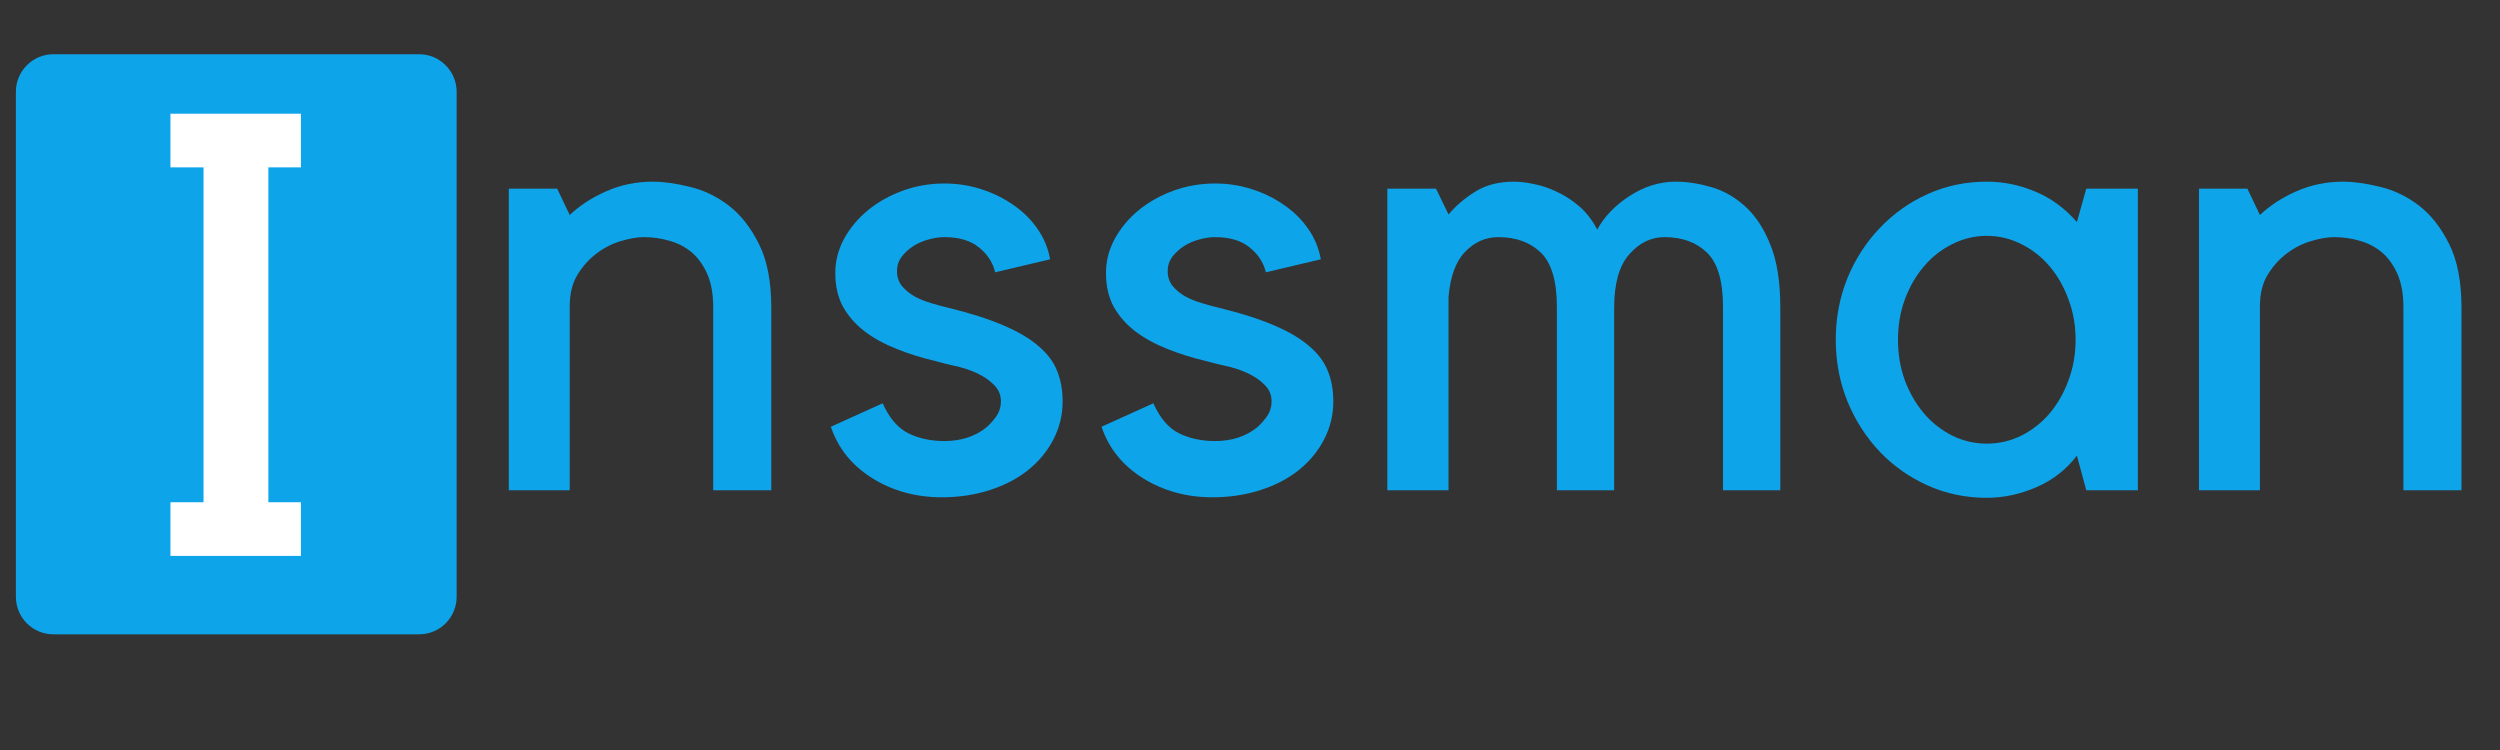 <svg xmlns="http://www.w3.org/2000/svg" xmlns:xlink="http://www.w3.org/1999/xlink" width="200" zoomAndPan="magnify" viewBox="0 0 150 45" height="60" preserveAspectRatio="xMidYMid meet" version="1.0"><rect x="0" y="0" width="150" height="45" fill="#333333" stroke="none"/><defs><g/><clipPath id="f8d8442c46"><path d="M 0.953 3.254 L 27.508 3.254 L 27.508 38.141 L 0.953 38.141 Z M 0.953 3.254 " clip-rule="nonzero"/></clipPath><clipPath id="5e9bf0c807"><path d="M 3.203 3.254 L 25.148 3.254 C 25.742 3.254 26.316 3.488 26.738 3.914 C 27.16 4.336 27.398 4.906 27.398 5.504 L 27.398 35.809 C 27.398 36.406 27.16 36.977 26.738 37.402 C 26.316 37.824 25.742 38.059 25.148 38.059 L 3.203 38.059 C 2.609 38.059 2.035 37.824 1.613 37.402 C 1.191 36.977 0.953 36.406 0.953 35.809 L 0.953 5.504 C 0.953 4.906 1.191 4.336 1.613 3.914 C 2.035 3.488 2.609 3.254 3.203 3.254 " clip-rule="nonzero"/></clipPath></defs><g fill="#0ea4e9" fill-opacity="1"><g transform="translate(28.48, 29.416)"><g><path d="M 5.703 0 L 2.047 0 L 2.047 -18.094 L 4.953 -18.094 L 5.703 -16.516 C 6.305 -17.086 7.035 -17.562 7.891 -17.938 C 8.754 -18.32 9.688 -18.516 10.688 -18.516 C 11.344 -18.516 12.086 -18.41 12.922 -18.203 C 13.754 -18.004 14.531 -17.629 15.25 -17.078 C 15.969 -16.523 16.57 -15.754 17.062 -14.766 C 17.551 -13.785 17.797 -12.516 17.797 -10.953 L 17.797 0 L 14.312 0 L 14.312 -11 C 14.312 -11.781 14.191 -12.441 13.953 -12.984 C 13.711 -13.523 13.398 -13.957 13.016 -14.281 C 12.629 -14.602 12.188 -14.832 11.688 -14.969 C 11.195 -15.113 10.688 -15.188 10.156 -15.188 C 9.758 -15.188 9.301 -15.109 8.781 -14.953 C 8.27 -14.805 7.785 -14.562 7.328 -14.219 C 6.879 -13.883 6.492 -13.457 6.172 -12.938 C 5.859 -12.426 5.703 -11.789 5.703 -11.031 Z M 5.703 0 "/></g></g></g><g fill="#0ea4e9" fill-opacity="1"><g transform="translate(48.649, 29.416)"><g><path d="M 10.547 -3.781 C 10.766 -3.977 10.961 -4.203 11.141 -4.453 C 11.316 -4.711 11.406 -5.004 11.406 -5.328 C 11.406 -5.734 11.258 -6.07 10.969 -6.344 C 10.688 -6.625 10.336 -6.859 9.922 -7.047 C 9.504 -7.234 9.066 -7.375 8.609 -7.469 C 8.16 -7.57 7.785 -7.664 7.484 -7.75 C 6.648 -7.945 5.867 -8.191 5.141 -8.484 C 4.41 -8.773 3.773 -9.125 3.234 -9.531 C 2.691 -9.945 2.258 -10.438 1.938 -11 C 1.625 -11.57 1.469 -12.25 1.469 -13.031 C 1.469 -13.758 1.645 -14.445 2 -15.094 C 2.352 -15.738 2.828 -16.305 3.422 -16.797 C 4.016 -17.285 4.707 -17.676 5.5 -17.969 C 6.289 -18.258 7.129 -18.406 8.016 -18.406 C 8.797 -18.406 9.535 -18.289 10.234 -18.062 C 10.941 -17.832 11.578 -17.52 12.141 -17.125 C 12.711 -16.738 13.191 -16.27 13.578 -15.719 C 13.973 -15.164 14.234 -14.547 14.359 -13.859 L 11.062 -13.078 C 10.914 -13.68 10.586 -14.18 10.078 -14.578 C 9.578 -14.984 8.891 -15.188 8.016 -15.188 C 7.711 -15.188 7.395 -15.141 7.062 -15.047 C 6.738 -14.961 6.438 -14.832 6.156 -14.656 C 5.883 -14.477 5.648 -14.266 5.453 -14.016 C 5.266 -13.766 5.172 -13.473 5.172 -13.141 C 5.172 -12.797 5.273 -12.492 5.484 -12.234 C 5.703 -11.984 5.961 -11.773 6.266 -11.609 C 6.566 -11.453 6.895 -11.32 7.25 -11.219 C 7.602 -11.113 7.93 -11.023 8.234 -10.953 C 9.566 -10.629 10.676 -10.273 11.562 -9.891 C 12.445 -9.516 13.148 -9.098 13.672 -8.641 C 14.203 -8.191 14.57 -7.695 14.781 -7.156 C 15 -6.613 15.109 -6.004 15.109 -5.328 C 15.109 -4.523 14.926 -3.77 14.562 -3.062 C 14.195 -2.352 13.691 -1.738 13.047 -1.219 C 12.41 -0.707 11.645 -0.305 10.75 -0.016 C 9.852 0.273 8.891 0.422 7.859 0.422 C 6.297 0.422 4.898 0.035 3.672 -0.734 C 2.453 -1.504 1.629 -2.531 1.203 -3.812 L 4.312 -5.219 C 4.707 -4.332 5.219 -3.734 5.844 -3.422 C 6.477 -3.109 7.203 -2.953 8.016 -2.953 C 9.016 -2.953 9.859 -3.227 10.547 -3.781 Z M 10.547 -3.781 "/></g></g></g><g fill="#0ea4e9" fill-opacity="1"><g transform="translate(64.89, 29.416)"><g><path d="M 10.547 -3.781 C 10.766 -3.977 10.961 -4.203 11.141 -4.453 C 11.316 -4.711 11.406 -5.004 11.406 -5.328 C 11.406 -5.734 11.258 -6.07 10.969 -6.344 C 10.688 -6.625 10.336 -6.859 9.922 -7.047 C 9.504 -7.234 9.066 -7.375 8.609 -7.469 C 8.16 -7.57 7.785 -7.664 7.484 -7.75 C 6.648 -7.945 5.867 -8.191 5.141 -8.484 C 4.41 -8.773 3.773 -9.125 3.234 -9.531 C 2.691 -9.945 2.258 -10.438 1.938 -11 C 1.625 -11.57 1.469 -12.25 1.469 -13.031 C 1.469 -13.758 1.645 -14.445 2 -15.094 C 2.352 -15.738 2.828 -16.305 3.422 -16.797 C 4.016 -17.285 4.707 -17.676 5.5 -17.969 C 6.289 -18.258 7.129 -18.406 8.016 -18.406 C 8.797 -18.406 9.535 -18.289 10.234 -18.062 C 10.941 -17.832 11.578 -17.52 12.141 -17.125 C 12.711 -16.738 13.191 -16.27 13.578 -15.719 C 13.973 -15.164 14.234 -14.547 14.359 -13.859 L 11.062 -13.078 C 10.914 -13.68 10.586 -14.18 10.078 -14.578 C 9.578 -14.984 8.891 -15.188 8.016 -15.188 C 7.711 -15.188 7.395 -15.141 7.062 -15.047 C 6.738 -14.961 6.438 -14.832 6.156 -14.656 C 5.883 -14.477 5.648 -14.266 5.453 -14.016 C 5.266 -13.766 5.172 -13.473 5.172 -13.141 C 5.172 -12.797 5.273 -12.492 5.484 -12.234 C 5.703 -11.984 5.961 -11.773 6.266 -11.609 C 6.566 -11.453 6.895 -11.32 7.25 -11.219 C 7.602 -11.113 7.93 -11.023 8.234 -10.953 C 9.566 -10.629 10.676 -10.273 11.562 -9.891 C 12.445 -9.516 13.148 -9.098 13.672 -8.641 C 14.203 -8.191 14.57 -7.695 14.781 -7.156 C 15 -6.613 15.109 -6.004 15.109 -5.328 C 15.109 -4.523 14.926 -3.77 14.562 -3.062 C 14.195 -2.352 13.691 -1.738 13.047 -1.219 C 12.41 -0.707 11.645 -0.305 10.75 -0.016 C 9.852 0.273 8.891 0.422 7.859 0.422 C 6.297 0.422 4.898 0.035 3.672 -0.734 C 2.453 -1.504 1.629 -2.531 1.203 -3.812 L 4.312 -5.219 C 4.707 -4.332 5.219 -3.734 5.844 -3.422 C 6.477 -3.109 7.203 -2.953 8.016 -2.953 C 9.016 -2.953 9.859 -3.227 10.547 -3.781 Z M 10.547 -3.781 "/></g></g></g><g fill="#0ea4e9" fill-opacity="1"><g transform="translate(81.131, 29.416)"><g><path d="M 5.781 0 L 2.109 0 L 2.109 -18.094 L 5.031 -18.094 L 5.781 -16.547 C 6.227 -17.078 6.766 -17.535 7.391 -17.922 C 8.023 -18.316 8.797 -18.516 9.703 -18.516 C 10.055 -18.516 10.453 -18.469 10.891 -18.375 C 11.336 -18.289 11.789 -18.141 12.25 -17.922 C 12.719 -17.711 13.164 -17.426 13.594 -17.062 C 14.031 -16.695 14.398 -16.223 14.703 -15.641 C 15.129 -16.422 15.773 -17.094 16.641 -17.656 C 17.516 -18.227 18.441 -18.516 19.422 -18.516 C 20.078 -18.516 20.77 -18.41 21.5 -18.203 C 22.227 -18.004 22.906 -17.629 23.531 -17.078 C 24.164 -16.523 24.68 -15.754 25.078 -14.766 C 25.484 -13.785 25.688 -12.516 25.688 -10.953 L 25.688 0 L 22.25 0 L 22.25 -11 C 22.25 -12.562 21.926 -13.648 21.281 -14.266 C 20.645 -14.879 19.797 -15.188 18.734 -15.188 C 17.93 -15.188 17.227 -14.844 16.625 -14.156 C 16.02 -13.477 15.719 -12.41 15.719 -10.953 L 15.719 0 L 12.281 0 L 12.281 -11 C 12.281 -12.562 11.957 -13.648 11.312 -14.266 C 10.676 -14.879 9.828 -15.188 8.766 -15.188 C 8.004 -15.188 7.344 -14.895 6.781 -14.312 C 6.219 -13.738 5.883 -12.832 5.781 -11.594 Z M 5.781 0 "/></g></g></g><g fill="#0ea4e9" fill-opacity="1"><g transform="translate(109.005, 29.416)"><g><path d="M 19.266 -18.094 L 19.266 0 L 16.172 0 L 15.609 -2.078 C 14.973 -1.242 14.164 -0.613 13.188 -0.188 C 12.207 0.238 11.211 0.453 10.203 0.453 C 8.941 0.453 7.766 0.207 6.672 -0.281 C 5.578 -0.77 4.617 -1.441 3.797 -2.297 C 2.973 -3.16 2.32 -4.172 1.844 -5.328 C 1.375 -6.484 1.141 -7.719 1.141 -9.031 C 1.141 -10.344 1.375 -11.578 1.844 -12.734 C 2.32 -13.891 2.973 -14.895 3.797 -15.75 C 4.617 -16.613 5.578 -17.289 6.672 -17.781 C 7.766 -18.27 8.941 -18.516 10.203 -18.516 C 11.211 -18.516 12.18 -18.316 13.109 -17.922 C 14.047 -17.535 14.879 -16.926 15.609 -16.094 L 16.172 -18.094 Z M 10.203 -2.797 C 10.93 -2.797 11.625 -2.957 12.281 -3.281 C 12.938 -3.613 13.504 -4.062 13.984 -4.625 C 14.461 -5.195 14.836 -5.859 15.109 -6.609 C 15.391 -7.367 15.531 -8.176 15.531 -9.031 C 15.531 -9.883 15.391 -10.688 15.109 -11.438 C 14.836 -12.195 14.461 -12.859 13.984 -13.422 C 13.504 -13.992 12.938 -14.441 12.281 -14.766 C 11.625 -15.098 10.93 -15.266 10.203 -15.266 C 9.473 -15.266 8.781 -15.098 8.125 -14.766 C 7.469 -14.441 6.898 -13.992 6.422 -13.422 C 5.941 -12.859 5.562 -12.195 5.281 -11.438 C 5.008 -10.688 4.875 -9.883 4.875 -9.031 C 4.875 -8.176 5.008 -7.367 5.281 -6.609 C 5.562 -5.859 5.941 -5.195 6.422 -4.625 C 6.898 -4.062 7.469 -3.613 8.125 -3.281 C 8.781 -2.957 9.473 -2.797 10.203 -2.797 Z M 10.203 -2.797 "/></g></g></g><g fill="#0ea4e9" fill-opacity="1"><g transform="translate(129.892, 29.416)"><g><path d="M 5.703 0 L 2.047 0 L 2.047 -18.094 L 4.953 -18.094 L 5.703 -16.516 C 6.305 -17.086 7.035 -17.562 7.891 -17.938 C 8.754 -18.32 9.688 -18.516 10.688 -18.516 C 11.344 -18.516 12.086 -18.41 12.922 -18.203 C 13.754 -18.004 14.531 -17.629 15.25 -17.078 C 15.969 -16.523 16.57 -15.754 17.062 -14.766 C 17.551 -13.785 17.797 -12.516 17.797 -10.953 L 17.797 0 L 14.312 0 L 14.312 -11 C 14.312 -11.781 14.191 -12.441 13.953 -12.984 C 13.711 -13.523 13.398 -13.957 13.016 -14.281 C 12.629 -14.602 12.188 -14.832 11.688 -14.969 C 11.195 -15.113 10.688 -15.188 10.156 -15.188 C 9.758 -15.188 9.301 -15.109 8.781 -14.953 C 8.27 -14.805 7.785 -14.562 7.328 -14.219 C 6.879 -13.883 6.492 -13.457 6.172 -12.938 C 5.859 -12.426 5.703 -11.789 5.703 -11.031 Z M 5.703 0 "/></g></g></g><g clip-path="url(#f8d8442c46)"><g clip-path="url(#5e9bf0c807)"><path fill="#0ea4e9" d="M 0.953 3.254 L 27.508 3.254 L 27.508 38.141 L 0.953 38.141 Z M 0.953 3.254 " fill-opacity="1" fill-rule="nonzero"/></g></g><g fill="#ffffff" fill-opacity="1"><g transform="translate(6.821, 33.354)"><g><path d="M 9.281 -23.312 L 9.281 -3.219 L 11.234 -3.219 L 11.234 0 L 3.406 0 L 3.406 -3.219 L 5.391 -3.219 L 5.391 -23.312 L 3.406 -23.312 L 3.406 -26.531 L 11.234 -26.531 L 11.234 -23.312 Z M 9.281 -23.312 "/></g></g></g></svg>